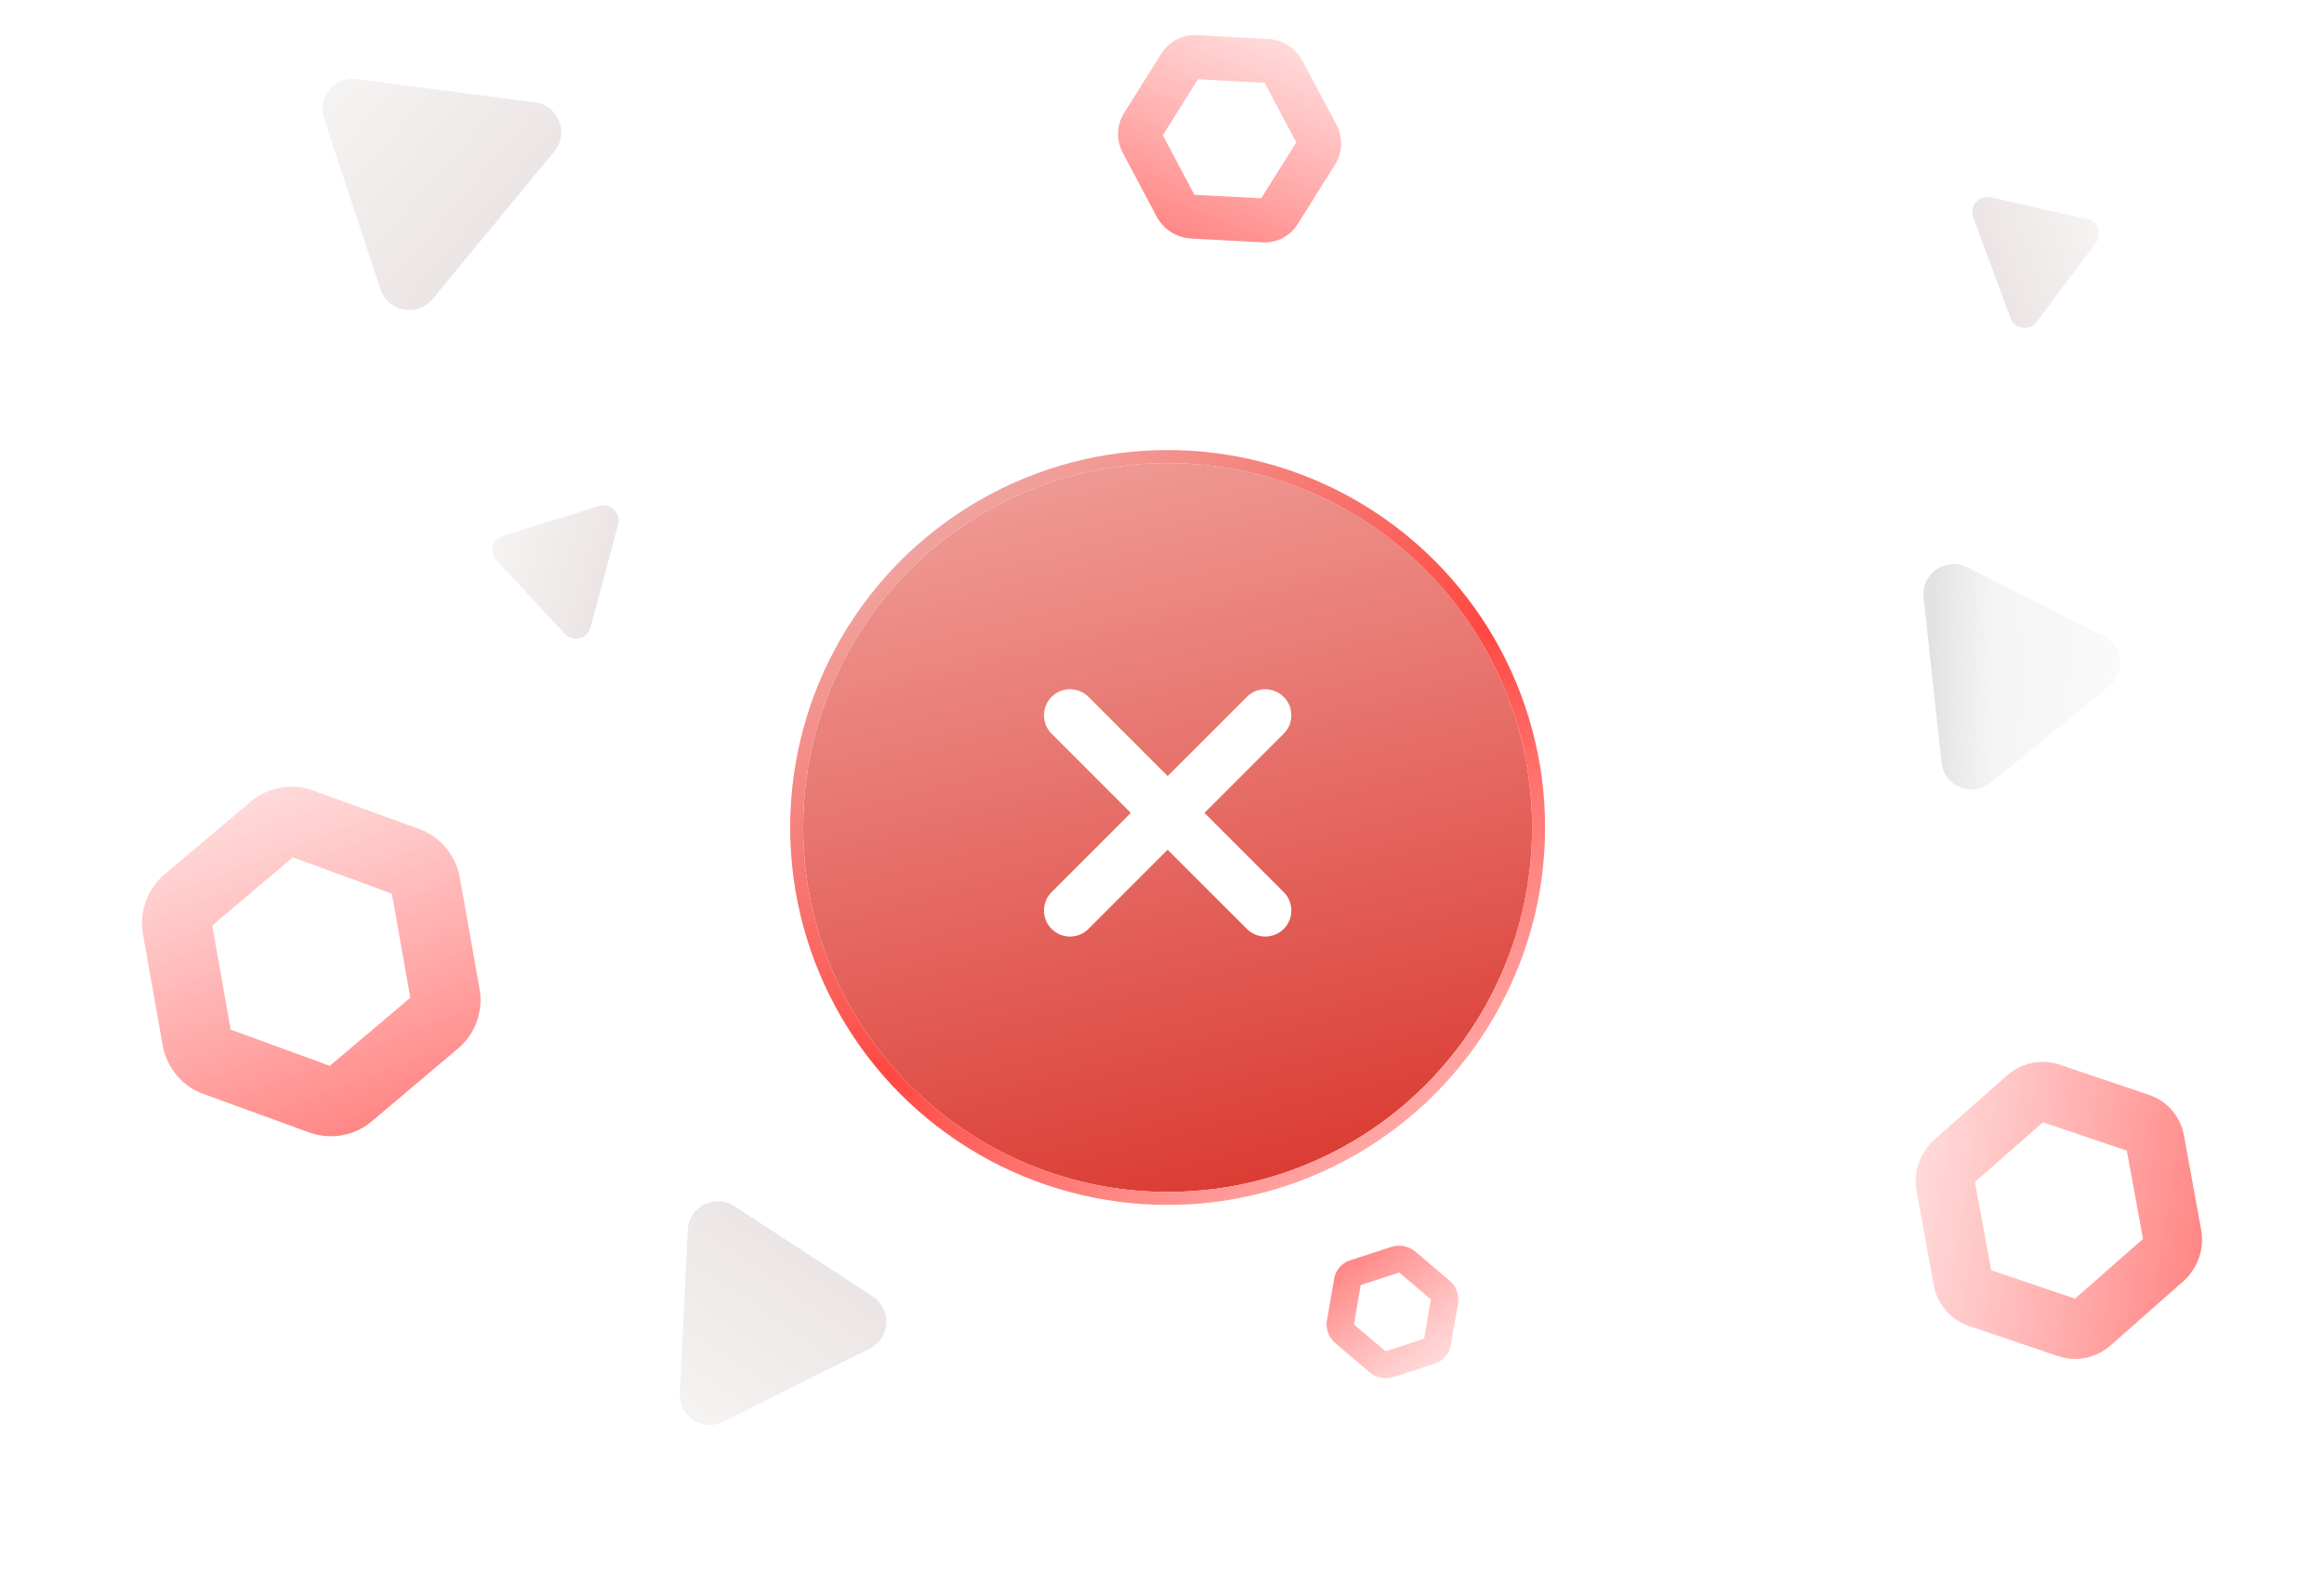 <svg width="154" height="104" viewBox="0 0 154 104" fill="none" xmlns="http://www.w3.org/2000/svg">
<g filter="url(#filter0_d_545_188622)">
<circle cx="77.373" cy="52.155" r="24.155" fill="url(#paint0_linear_545_188622)"/>
<circle cx="77.373" cy="52.155" r="24.584" stroke="url(#paint1_linear_545_188622)" stroke-width="0.859"/>
</g>
<g filter="url(#filter1_d_545_188622)">
<path fill-rule="evenodd" clip-rule="evenodd" d="M72.125 44.464C71.451 43.791 70.358 43.791 69.684 44.464C69.011 45.138 69.011 46.231 69.684 46.904L74.935 52.155L69.685 57.405C69.011 58.079 69.011 59.172 69.685 59.845C70.358 60.519 71.451 60.519 72.125 59.845L77.375 54.595L82.625 59.844C83.299 60.518 84.391 60.518 85.065 59.844C85.739 59.171 85.739 58.078 85.065 57.404L79.815 52.155L85.065 46.905C85.739 46.231 85.739 45.139 85.065 44.465C84.391 43.791 83.299 43.791 82.625 44.465L77.375 49.715L72.125 44.464Z" fill="white"/>
</g>
<path d="M21.469 7.861C21.005 6.462 22.163 5.059 23.625 5.249L35.448 6.783C37.008 6.985 37.734 8.826 36.733 10.039L28.661 19.822C27.66 21.035 25.715 20.671 25.22 19.178L21.469 7.861Z" fill="url(#paint2_linear_545_188622)"/>
<path d="M32.901 37.134C32.399 36.594 32.635 35.716 33.339 35.498L39.702 33.537C40.454 33.305 41.166 33.992 40.963 34.751L39.129 41.593C38.926 42.353 37.965 42.591 37.43 42.015L32.901 37.134Z" fill="url(#paint3_linear_545_188622)"/>
<path d="M139.396 42.151C140.691 42.803 140.884 44.574 139.759 45.489L131.907 51.879C130.678 52.88 128.828 52.12 128.657 50.544L127.466 39.602C127.295 38.026 128.938 36.886 130.354 37.599L139.396 42.151Z" fill="url(#paint4_linear_545_188622)"/>
<path d="M138.306 14.513C139.013 14.672 139.322 15.507 138.888 16.088L134.962 21.335C134.487 21.97 133.497 21.826 133.223 21.083L130.755 14.398C130.48 13.655 131.139 12.902 131.912 13.076L138.306 14.513Z" fill="url(#paint5_linear_545_188622)"/>
<path d="M77.192 15.065C76.975 14.86 76.793 14.623 76.651 14.362L74.407 10.143C74.186 9.728 74.076 9.265 74.09 8.8C74.103 8.335 74.239 7.884 74.484 7.494L76.971 3.53C77.217 3.142 77.563 2.826 77.974 2.615C78.384 2.405 78.845 2.306 79.311 2.328L84.047 2.583C84.512 2.609 84.966 2.756 85.362 3.01C85.758 3.264 86.084 3.615 86.305 4.03L88.554 8.248C88.774 8.663 88.882 9.126 88.868 9.591C88.854 10.055 88.719 10.505 88.475 10.895L85.986 14.861C85.74 15.251 85.396 15.567 84.985 15.778C84.575 15.988 84.114 16.086 83.648 16.061L78.912 15.806C78.273 15.771 77.662 15.508 77.192 15.065ZM77.055 8.958L79.146 12.909L83.571 13.143L85.895 9.438L83.805 5.488L79.383 5.256L77.055 8.958Z" fill="url(#paint6_linear_545_188622)"/>
<path d="M145.429 83.984C145.23 84.331 144.977 84.643 144.68 84.91L139.871 89.153C139.398 89.571 138.828 89.858 138.216 89.985C137.605 90.112 136.975 90.075 136.389 89.877L130.44 87.865C129.856 87.663 129.337 87.31 128.934 86.84C128.531 86.37 128.258 85.799 128.142 85.184L127 78.922C126.889 78.306 126.94 77.668 127.148 77.072C127.356 76.475 127.714 75.941 128.186 75.523L132.993 71.273C133.466 70.857 134.037 70.572 134.647 70.445C135.258 70.319 135.887 70.356 136.473 70.553L142.426 72.568C143.011 72.766 143.531 73.118 143.934 73.588C144.336 74.059 144.607 74.63 144.72 75.246L145.861 81.508C146.015 82.353 145.862 83.232 145.429 83.984ZM137.5 86.064L142.006 82.105L140.935 76.255L135.374 74.374L130.868 78.333L131.942 84.178L137.5 86.064Z" fill="url(#paint7_linear_545_188622)"/>
<path d="M88.596 84.223C88.509 84.375 88.448 84.541 88.416 84.714L87.928 87.505C87.88 87.78 87.907 88.065 88.007 88.332C88.106 88.599 88.275 88.838 88.496 89.025L90.739 90.927C90.96 91.114 91.226 91.242 91.509 91.299C91.791 91.357 92.082 91.342 92.351 91.256L95.085 90.366C95.354 90.278 95.592 90.122 95.775 89.913C95.958 89.704 96.079 89.45 96.128 89.175L96.619 86.383C96.666 86.109 96.639 85.824 96.539 85.558C96.439 85.291 96.271 85.053 96.051 84.865L93.805 82.962C93.585 82.775 93.32 82.646 93.037 82.589C92.754 82.531 92.464 82.547 92.195 82.635L89.461 83.525C89.092 83.645 88.785 83.892 88.596 84.223ZM89.719 87.775L90.169 85.163L92.724 84.334L94.821 86.112L94.371 88.724L91.817 89.552L89.719 87.775Z" fill="url(#paint8_linear_545_188622)"/>
<path d="M21.874 75.301C21.409 75.295 20.948 75.212 20.51 75.057L13.485 72.501C12.793 72.25 12.179 71.821 11.705 71.257C11.231 70.692 10.913 70.013 10.783 69.287L9.471 61.907C9.346 61.179 9.412 60.432 9.662 59.739C9.912 59.045 10.338 58.428 10.898 57.95L16.617 53.12C17.18 52.646 17.857 52.329 18.58 52.2C19.304 52.07 20.049 52.134 20.74 52.384L27.771 54.934C28.461 55.187 29.073 55.617 29.546 56.181C30.019 56.745 30.337 57.423 30.467 58.148L31.779 65.534C31.908 66.26 31.844 67.008 31.593 67.701C31.343 68.395 30.915 69.01 30.352 69.485L24.633 74.315C23.862 74.966 22.882 75.316 21.874 75.301ZM15.285 68.231L21.851 70.636L27.191 66.12L25.965 59.221L19.399 56.816L14.065 61.333L15.285 68.231Z" fill="url(#paint9_linear_545_188622)"/>
<path d="M47.94 94.223C46.571 94.906 44.973 93.864 45.048 92.336L45.575 81.515C45.651 79.972 47.372 79.093 48.666 79.937L57.83 85.915C59.123 86.759 59.013 88.689 57.631 89.379L47.94 94.223Z" fill="url(#paint10_linear_545_188622)"/>
<defs>
<filter id="filter0_d_545_188622" x="32.23" y="9.696" width="90.286" height="90.286" filterUnits="userSpaceOnUse" color-interpolation-filters="sRGB">
<feFlood flood-opacity="0" result="BackgroundImageFix"/>
<feColorMatrix in="SourceAlpha" type="matrix" values="0 0 0 0 0 0 0 0 0 0 0 0 0 0 0 0 0 0 127 0" result="hardAlpha"/>
<feOffset dy="2.684"/>
<feGaussianBlur stdDeviation="10.065"/>
<feComposite in2="hardAlpha" operator="out"/>
<feColorMatrix type="matrix" values="0 0 0 0 0.979 0 0 0 0 0.712 0 0 0 0 0.653 0 0 0 1 0"/>
<feBlend mode="normal" in2="BackgroundImageFix" result="effect1_dropShadow_545_188622"/>
<feBlend mode="normal" in="SourceGraphic" in2="effect1_dropShadow_545_188622" result="shape"/>
</filter>
<filter id="filter1_d_545_188622" x="67.462" y="43.959" width="19.826" height="19.827" filterUnits="userSpaceOnUse" color-interpolation-filters="sRGB">
<feFlood flood-opacity="0" result="BackgroundImageFix"/>
<feColorMatrix in="SourceAlpha" type="matrix" values="0 0 0 0 0 0 0 0 0 0 0 0 0 0 0 0 0 0 127 0" result="hardAlpha"/>
<feOffset dy="1.718"/>
<feGaussianBlur stdDeviation="0.859"/>
<feComposite in2="hardAlpha" operator="out"/>
<feColorMatrix type="matrix" values="0 0 0 0 0 0 0 0 0 0 0 0 0 0 0 0 0 0 0.1 0"/>
<feBlend mode="normal" in2="BackgroundImageFix" result="effect1_dropShadow_545_188622"/>
<feBlend mode="normal" in="SourceGraphic" in2="effect1_dropShadow_545_188622" result="shape"/>
</filter>
<linearGradient id="paint0_linear_545_188622" x1="81.687" y1="77.388" x2="69.169" y2="27.948" gradientUnits="userSpaceOnUse">
<stop stop-color="#DA3A31"/>
<stop offset="1" stop-color="#F09B96"/>
</linearGradient>
<linearGradient id="paint1_linear_545_188622" x1="61.414" y1="32.098" x2="95.921" y2="77.604" gradientUnits="userSpaceOnUse">
<stop stop-color="#F0A5A1"/>
<stop offset="0.484" stop-color="#FF4841"/>
<stop offset="1" stop-color="#FFC1C1"/>
</linearGradient>
<linearGradient id="paint2_linear_545_188622" x1="32.881" y1="14.303" x2="4.96" y2="-9.864" gradientUnits="userSpaceOnUse">
<stop stop-color="#ECE5E5"/>
<stop offset="1" stop-color="#F5F5F5" stop-opacity="0"/>
</linearGradient>
<linearGradient id="paint3_linear_545_188622" x1="39.996" y1="37.825" x2="20.959" y2="32.239" gradientUnits="userSpaceOnUse">
<stop stop-color="#ECE5E5"/>
<stop offset="1" stop-color="#F5F5F5" stop-opacity="0"/>
</linearGradient>
<linearGradient id="paint4_linear_545_188622" x1="128.006" y1="44.588" x2="155.902" y2="44.733" gradientUnits="userSpaceOnUse">
<stop stop-color="#E2E2E2"/>
<stop offset="0.156" stop-color="#ECECEC" stop-opacity="0.528"/>
<stop offset="1" stop-color="#F5F5F5" stop-opacity="0"/>
<stop offset="1" stop-color="#F5F5F5" stop-opacity="0.83"/>
</linearGradient>
<linearGradient id="paint5_linear_545_188622" x1="132.229" y1="17.999" x2="150.599" y2="11.69" gradientUnits="userSpaceOnUse">
<stop stop-color="#ECE5E5"/>
<stop offset="1" stop-color="#F5F5F5" stop-opacity="0"/>
</linearGradient>
<linearGradient id="paint6_linear_545_188622" x1="78.389" y1="16.592" x2="87.285" y2="-5.14" gradientUnits="userSpaceOnUse">
<stop stop-color="#FF8180"/>
<stop offset="1" stop-color="white" stop-opacity="0.75"/>
</linearGradient>
<linearGradient id="paint7_linear_545_188622" x1="147.05" y1="81.946" x2="115.91" y2="77.099" gradientUnits="userSpaceOnUse">
<stop stop-color="#FF8180"/>
<stop offset="1" stop-color="white" stop-opacity="0.75"/>
</linearGradient>
<linearGradient id="paint8_linear_545_188622" x1="88.998" y1="83.152" x2="97.983" y2="94.734" gradientUnits="userSpaceOnUse">
<stop stop-color="#FF8180"/>
<stop offset="1" stop-color="white" stop-opacity="0.75"/>
</linearGradient>
<linearGradient id="paint9_linear_545_188622" x1="24.859" y1="75.81" x2="11.564" y2="40.727" gradientUnits="userSpaceOnUse">
<stop stop-color="#FF8180"/>
<stop offset="1" stop-color="white" stop-opacity="0.75"/>
</linearGradient>
<linearGradient id="paint10_linear_545_188622" x1="52.659" y1="82.839" x2="32.425" y2="112.203" gradientUnits="userSpaceOnUse">
<stop stop-color="#ECE5E5"/>
<stop offset="1" stop-color="#F5F5F5" stop-opacity="0"/>
</linearGradient>
</defs>
</svg>
